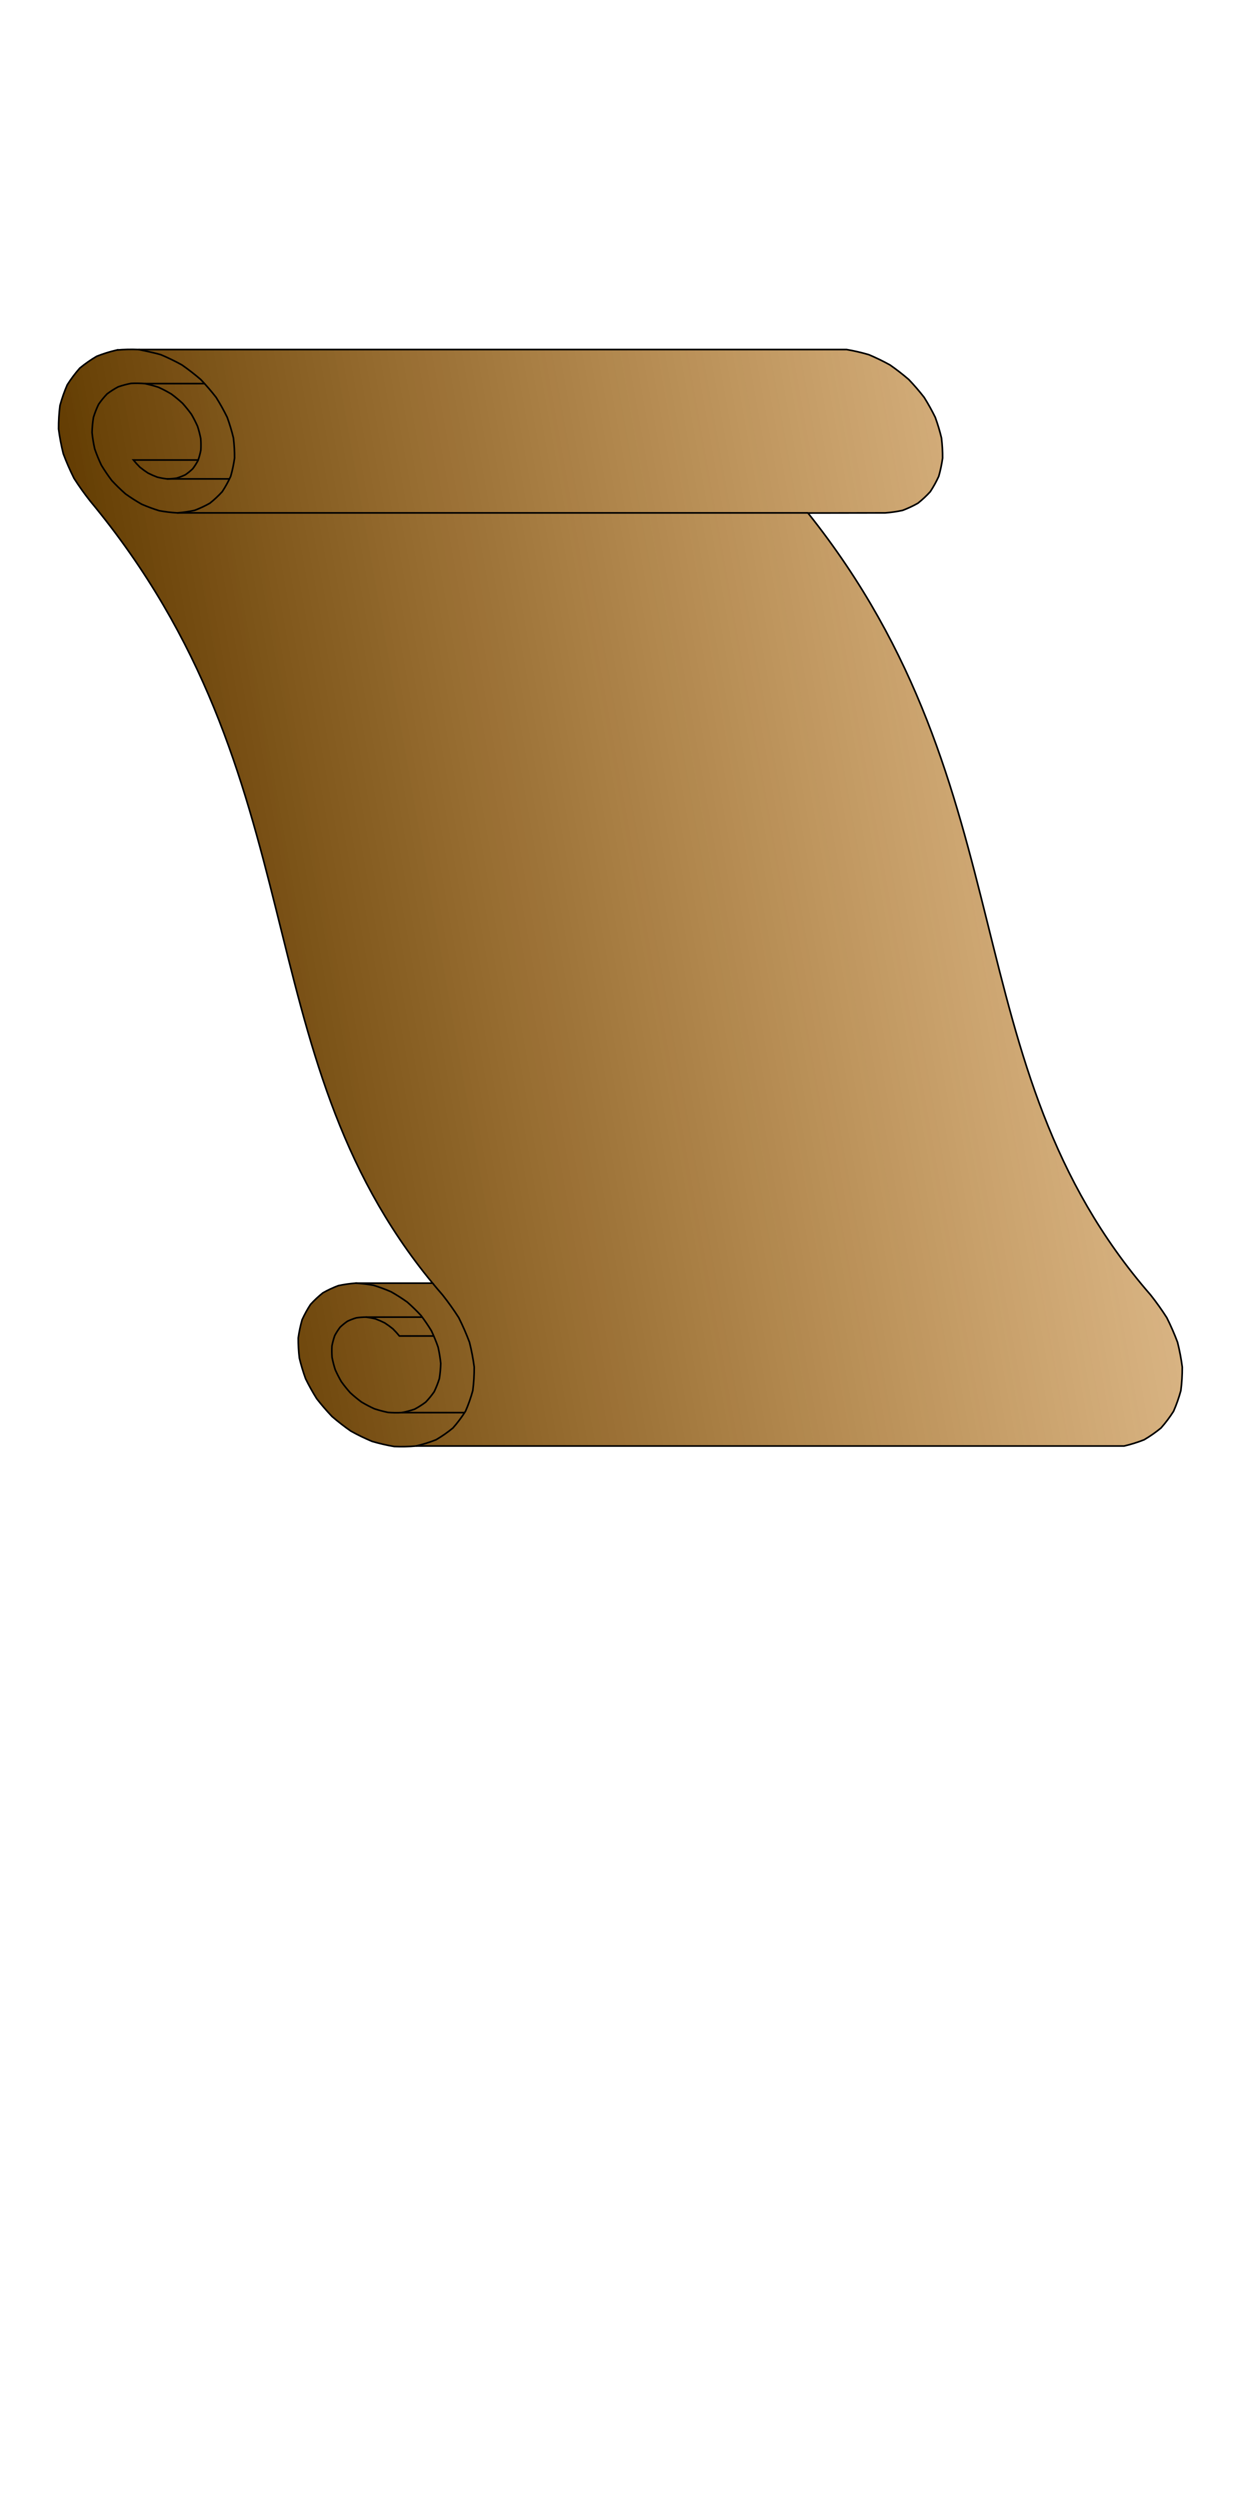 <?xml version="1.0" encoding="UTF-8" standalone="no"?>
<!-- Created with Inkscape (http://www.inkscape.org/) -->

<svg
   width="400mm"
   height="800mm"
   viewBox="0 0 400 800"
   version="1.1"
   id="svg1"
   sodipodi:docname="Parchment.svg.2024_01_18_15_53_31.1.svg"
   inkscape:version="1.3.2 (091e20e, 2023-11-25, custom)"
   xmlns:inkscape="http://www.inkscape.org/namespaces/inkscape"
   xmlns:sodipodi="http://sodipodi.sourceforge.net/DTD/sodipodi-0.dtd"
   xmlns:xlink="http://www.w3.org/1999/xlink"
   xmlns="http://www.w3.org/2000/svg"
   xmlns:svg="http://www.w3.org/2000/svg">
  <sodipodi:namedview
     id="namedview1"
     pagecolor="#ffffff"
     bordercolor="#000000"
     borderopacity="0.25"
     inkscape:showpageshadow="2"
     inkscape:pageopacity="0.0"
     inkscape:pagecheckerboard="0"
     inkscape:deskcolor="#d1d1d1"
     inkscape:document-units="mm"
     inkscape:zoom="0.34609638"
     inkscape:cx="892.81489"
     inkscape:cy="1180.3071"
     inkscape:window-width="1920"
     inkscape:window-height="991"
     inkscape:window-x="-9"
     inkscape:window-y="-9"
     inkscape:window-maximized="1"
     inkscape:current-layer="layer1" />
  <defs
     id="defs1">
    <linearGradient
       id="linearGradient2"
       inkscape:collect="always">
      <stop
         style="stop-color:#603a00;stop-opacity:1;"
         offset="0"
         id="stop2" />
      <stop
         style="stop-color:#fb8c00;stop-opacity:0;"
         offset="1"
         id="stop3" />
    </linearGradient>
    <linearGradient
       inkscape:collect="always"
       xlink:href="#linearGradient2"
       id="linearGradient3"
       x1="65.112"
       y1="268.255"
       x2="659.923"
       y2="162.757"
       gradientUnits="userSpaceOnUse" />
  </defs>
  <g
     inkscape:label="Layer 1"
     inkscape:groupmode="layer"
     id="layer1">
    <g
       id="g2"
       inkscape:label="Parchment"
       transform="translate(-21.405,50.456)">
      <path
         id="path8"
         style="fill:url(#linearGradient3);fill-opacity:1;stroke:#000000;stroke-width:0.529;stroke-dasharray:none;stroke-opacity:1"
         d="m 58.761,61.554 c -2.202,0.515 -4.338,1.182 -6.407,2.001 -1.901,1.115 -3.702,2.372 -5.402,3.77 -1.468,1.662 -2.808,3.444 -4.018,5.347 -0.928,2.117 -1.706,4.325 -2.334,6.625 -0.313,2.448 -0.463,4.952 -0.452,7.512 0.34,2.631 0.844,5.278 1.512,7.939 0.99,2.65 2.134,5.272 3.434,7.867 1.593,2.498 3.322,4.926 5.187,7.286 73.619,88.734 48.407,176.169 109.55,250.259 l -24.656,-0.005 c -1.878,0.141 -3.719,0.408 -5.525,0.8 -1.703,0.644 -3.34,1.409 -4.911,2.297 -1.411,1.123 -2.729,2.355 -3.954,3.698 -1.016,1.546 -1.918,3.182 -2.706,4.908 -0.542,1.883 -0.954,3.83 -1.237,5.841 -0.015,2.109 0.105,4.251 0.362,6.426 0.53,2.206 1.194,4.411 1.992,6.613 1.059,2.163 2.241,4.289 3.548,6.377 1.537,1.978 3.178,3.884 4.923,5.719 1.93,1.659 3.938,3.215 6.024,4.669 2.211,1.222 4.468,2.316 6.77,3.283 2.358,0.692 4.724,1.239 7.1,1.641 2.356,0.101 4.683,0.048 6.981,-0.158 l 226.577,-10e-5 c 2.202,-0.515 4.338,-1.182 6.407,-2.001 1.901,-1.115 3.702,-2.372 5.402,-3.77 1.468,-1.662 2.808,-3.444 4.018,-5.347 0.928,-2.117 1.706,-4.325 2.334,-6.625 0.313,-2.448 0.463,-4.952 0.452,-7.512 -0.34,-2.631 -0.844,-5.278 -1.512,-7.939 -0.99,-2.65 -2.134,-5.272 -3.434,-7.867 -1.593,-2.498 -3.322,-4.926 -5.187,-7.286 C 325.314,290.103 350.967,202.671 279.965,113.714 l 24.742,-0.045 c 1.878,-0.141 3.719,-0.408 5.525,-0.8 1.703,-0.644 3.34,-1.409 4.911,-2.297 1.411,-1.123 2.729,-2.355 3.954,-3.698 1.016,-1.546 1.918,-3.182 2.706,-4.908 0.542,-1.883 0.954,-3.83 1.237,-5.841 0.015,-2.109 -0.105,-4.251 -0.362,-6.426 -0.53,-2.206 -1.194,-4.411 -1.992,-6.613 -1.059,-2.163 -2.241,-4.289 -3.548,-6.377 -1.537,-1.978 -3.178,-3.884 -4.923,-5.719 -1.93,-1.659 -3.938,-3.215 -6.024,-4.669 -2.211,-1.222 -4.468,-2.316 -6.77,-3.283 -2.358,-0.692 -4.724,-1.239 -7.1,-1.641 H 65.742 c -2.356,-0.101 -4.683,-0.048 -6.981,0.158 z"
         sodipodi:nodetypes="ccccccccccccccccccccccccccccccccccccccccccccccccc"
         inkscape:label="Body" />
      <g
         id="g25"
         inkscape:label="TopLeft"
         transform="translate(9.035,40.244)"
         style="fill:none;fill-opacity:1">
        <path
           id="path7"
           style="fill:none;fill-opacity:1;stroke:#000000;stroke-width:0.529;stroke-dasharray:none;stroke-opacity:1"
           d="M 69.095,73.426 H 270.894" />
        <path
           d="M 75.792,56.507 H 55.056 c 0.652,0.795 1.35,1.562 2.094,2.301 0.828,0.669 1.691,1.295 2.591,1.878 0.958,0.486 1.938,0.916 2.941,1.292 1.031,0.255 2.067,0.445 3.11,0.571 1.036,-0.01 2.061,-0.089 3.073,-0.239 0.97,-0.292 1.911,-0.654 2.821,-1.088 0.833,-0.572 1.619,-1.211 2.357,-1.917 0.629,-0.831 1.197,-1.72 1.702,-2.667 0.37,-1.049 0.666,-2.143 0.89,-3.28 0.069,-1.209 0.059,-2.444 -0.032,-3.707 -0.253,-1.296 -0.588,-2.598 -1.004,-3.906 -0.577,-1.3 -1.232,-2.584 -1.964,-3.852 -0.88,-1.216 -1.828,-2.394 -2.845,-3.536 -1.14,-1.046 -2.333,-2.034 -3.58,-2.964 -1.337,-0.796 -2.708,-1.518 -4.114,-2.163 -1.454,-0.481 -2.921,-0.873 -4.4,-1.177 -1.48,-0.118 -2.949,-0.139 -4.406,-0.064 -1.409,0.271 -2.782,0.641 -4.119,1.108 -1.241,0.661 -2.422,1.415 -3.544,2.262 -0.982,1.024 -1.884,2.131 -2.707,3.319 -0.647,1.337 -1.198,2.738 -1.653,4.204 -0.253,1.574 -0.401,3.191 -0.444,4.85 0.174,1.718 0.456,3.453 0.848,5.204 0.607,1.755 1.32,3.499 2.138,5.23 1.019,1.678 2.133,3.316 3.341,4.913 1.381,1.488 2.839,2.908 4.374,4.26 1.667,1.192 3.387,2.292 5.161,3.302 1.854,0.806 3.734,1.503 5.64,2.089 1.927,0.353 3.85,0.584 5.768,0.693 1.878,-0.141 3.719,-0.408 5.525,-0.8 1.703,-0.644 3.34,-1.409 4.911,-2.297 1.411,-1.123 2.729,-2.355 3.954,-3.698 1.016,-1.546 1.918,-3.182 2.706,-4.908 0.542,-1.883 0.954,-3.83 1.237,-5.841 0.015,-2.109 -0.105,-4.251 -0.362,-6.426 -0.53,-2.206 -1.194,-4.411 -1.992,-6.613 -1.059,-2.163 -2.241,-4.289 -3.548,-6.377 -1.537,-1.978 -3.178,-3.884 -4.923,-5.719 -1.93,-1.659 -3.938,-3.215 -6.024,-4.669 -2.211,-1.222 -4.468,-2.316 -6.77,-3.283 -2.358,-0.692 -7.1,-1.641 -7.1,-1.641"
           style="fill:none;fill-opacity:1;stroke:#000000;stroke-width:0.529;stroke-dasharray:none;stroke-opacity:1"
           id="path1-1" />
        <path
           style="fill:none;fill-opacity:1;stroke:#000000;stroke-width:0.529;stroke-dasharray:none;stroke-opacity:1"
           d="M 58.89,121.95 H 78.899"
           id="path25"
           transform="translate(6.901,-59.401)" />
        <path
           style="fill:none;fill-opacity:1;stroke:#000000;stroke-width:0.529;stroke-dasharray:none;stroke-opacity:1"
           d="M 58.697,32.054 H 77.819"
           id="path4" />
      </g>
      <g
         id="g24"
         inkscape:label="BottomLeft"
         style="fill:none;fill-opacity:1"
         transform="translate(15.973,-19.112)">
        <path
           id="path6"
           style="fill:none;fill-opacity:1;stroke:#000000;stroke-width:0.529;stroke-dasharray:none;stroke-opacity:1"
           d="m 143.86,379.27 c 1.037,1.257 2.099,2.51 3.187,3.759 1.865,2.359 3.594,4.788 5.187,7.286 1.3,2.595 2.444,5.217 3.434,7.867 0.668,2.662 1.172,5.308 1.512,7.939 0.012,2.56 -0.139,5.063 -0.452,7.512 -0.628,2.3 -1.406,4.508 -2.334,6.625 -1.21,1.903 -2.549,3.685 -4.018,5.347 -1.7,1.398 -3.5,2.654 -5.402,3.77 -2.069,0.819 -4.205,1.486 -6.407,2.001"
           sodipodi:nodetypes="cccccccccc" />
        <path
           d="m 119.2,379.26 c 1.918,0.109 3.841,0.34 5.768,0.693 1.906,0.587 3.786,1.283 5.64,2.089 1.774,1.009 3.494,2.11 5.161,3.302 1.535,1.352 2.993,2.772 4.374,4.26 1.208,1.597 2.322,3.235 3.341,4.913 0.818,1.731 1.531,3.475 2.138,5.23 0.392,1.751 0.674,3.486 0.848,5.204 -0.043,1.659 -0.19,3.276 -0.444,4.85 -0.456,1.466 -1.007,2.868 -1.653,4.204 -0.823,1.188 -1.725,2.295 -2.707,3.319 -1.122,0.847 -2.303,1.601 -3.544,2.262 -1.337,0.468 -2.71,0.837 -4.119,1.108 -1.457,0.075 -2.926,0.054 -4.406,-0.064 -1.479,-0.304 -2.946,-0.696 -4.4,-1.177 -1.406,-0.646 -2.778,-1.367 -4.114,-2.163 -1.247,-0.93 -2.441,-1.918 -3.58,-2.964 -1.017,-1.141 -1.965,-2.32 -2.845,-3.536 -0.732,-1.269 -1.387,-2.553 -1.964,-3.852 -0.416,-1.308 -0.751,-2.61 -1.004,-3.906 -0.09,-1.262 -0.101,-2.498 -0.032,-3.707 0.224,-1.137 0.52,-2.231 0.89,-3.28 0.506,-0.946 1.073,-1.835 1.702,-2.667 0.739,-0.706 1.525,-1.344 2.357,-1.917 0.91,-0.433 1.851,-0.796 2.821,-1.088 1.012,-0.15 2.037,-0.229 3.073,-0.239 1.042,0.126 2.079,0.316 3.11,0.571 1.002,0.375 1.983,0.806 2.941,1.292 0.899,0.584 1.763,1.21 2.591,1.878 0.745,0.739 1.443,1.506 2.094,2.301 h 10.997"
           style="fill:none;fill-opacity:1;stroke:#000000;stroke-width:0.529;stroke-dasharray:none;stroke-opacity:1"
           id="path1-6"
           sodipodi:nodetypes="ccccccccccccccccccccccccccccccc" />
        <path
           style="fill:none;fill-opacity:1;stroke:#000000;stroke-width:0.529;stroke-dasharray:none;stroke-opacity:1"
           d="m 122.503,390.137 h 18.038"
           id="path1" />
        <path
           style="fill:none;fill-opacity:1;stroke:#000000;stroke-width:0.529;stroke-dasharray:none;stroke-opacity:1"
           d="m 140.905,361.295 h 20.109"
           id="path26"
           transform="translate(-6.901,59.401)" />
      </g>
    </g>
  </g>
</svg>
